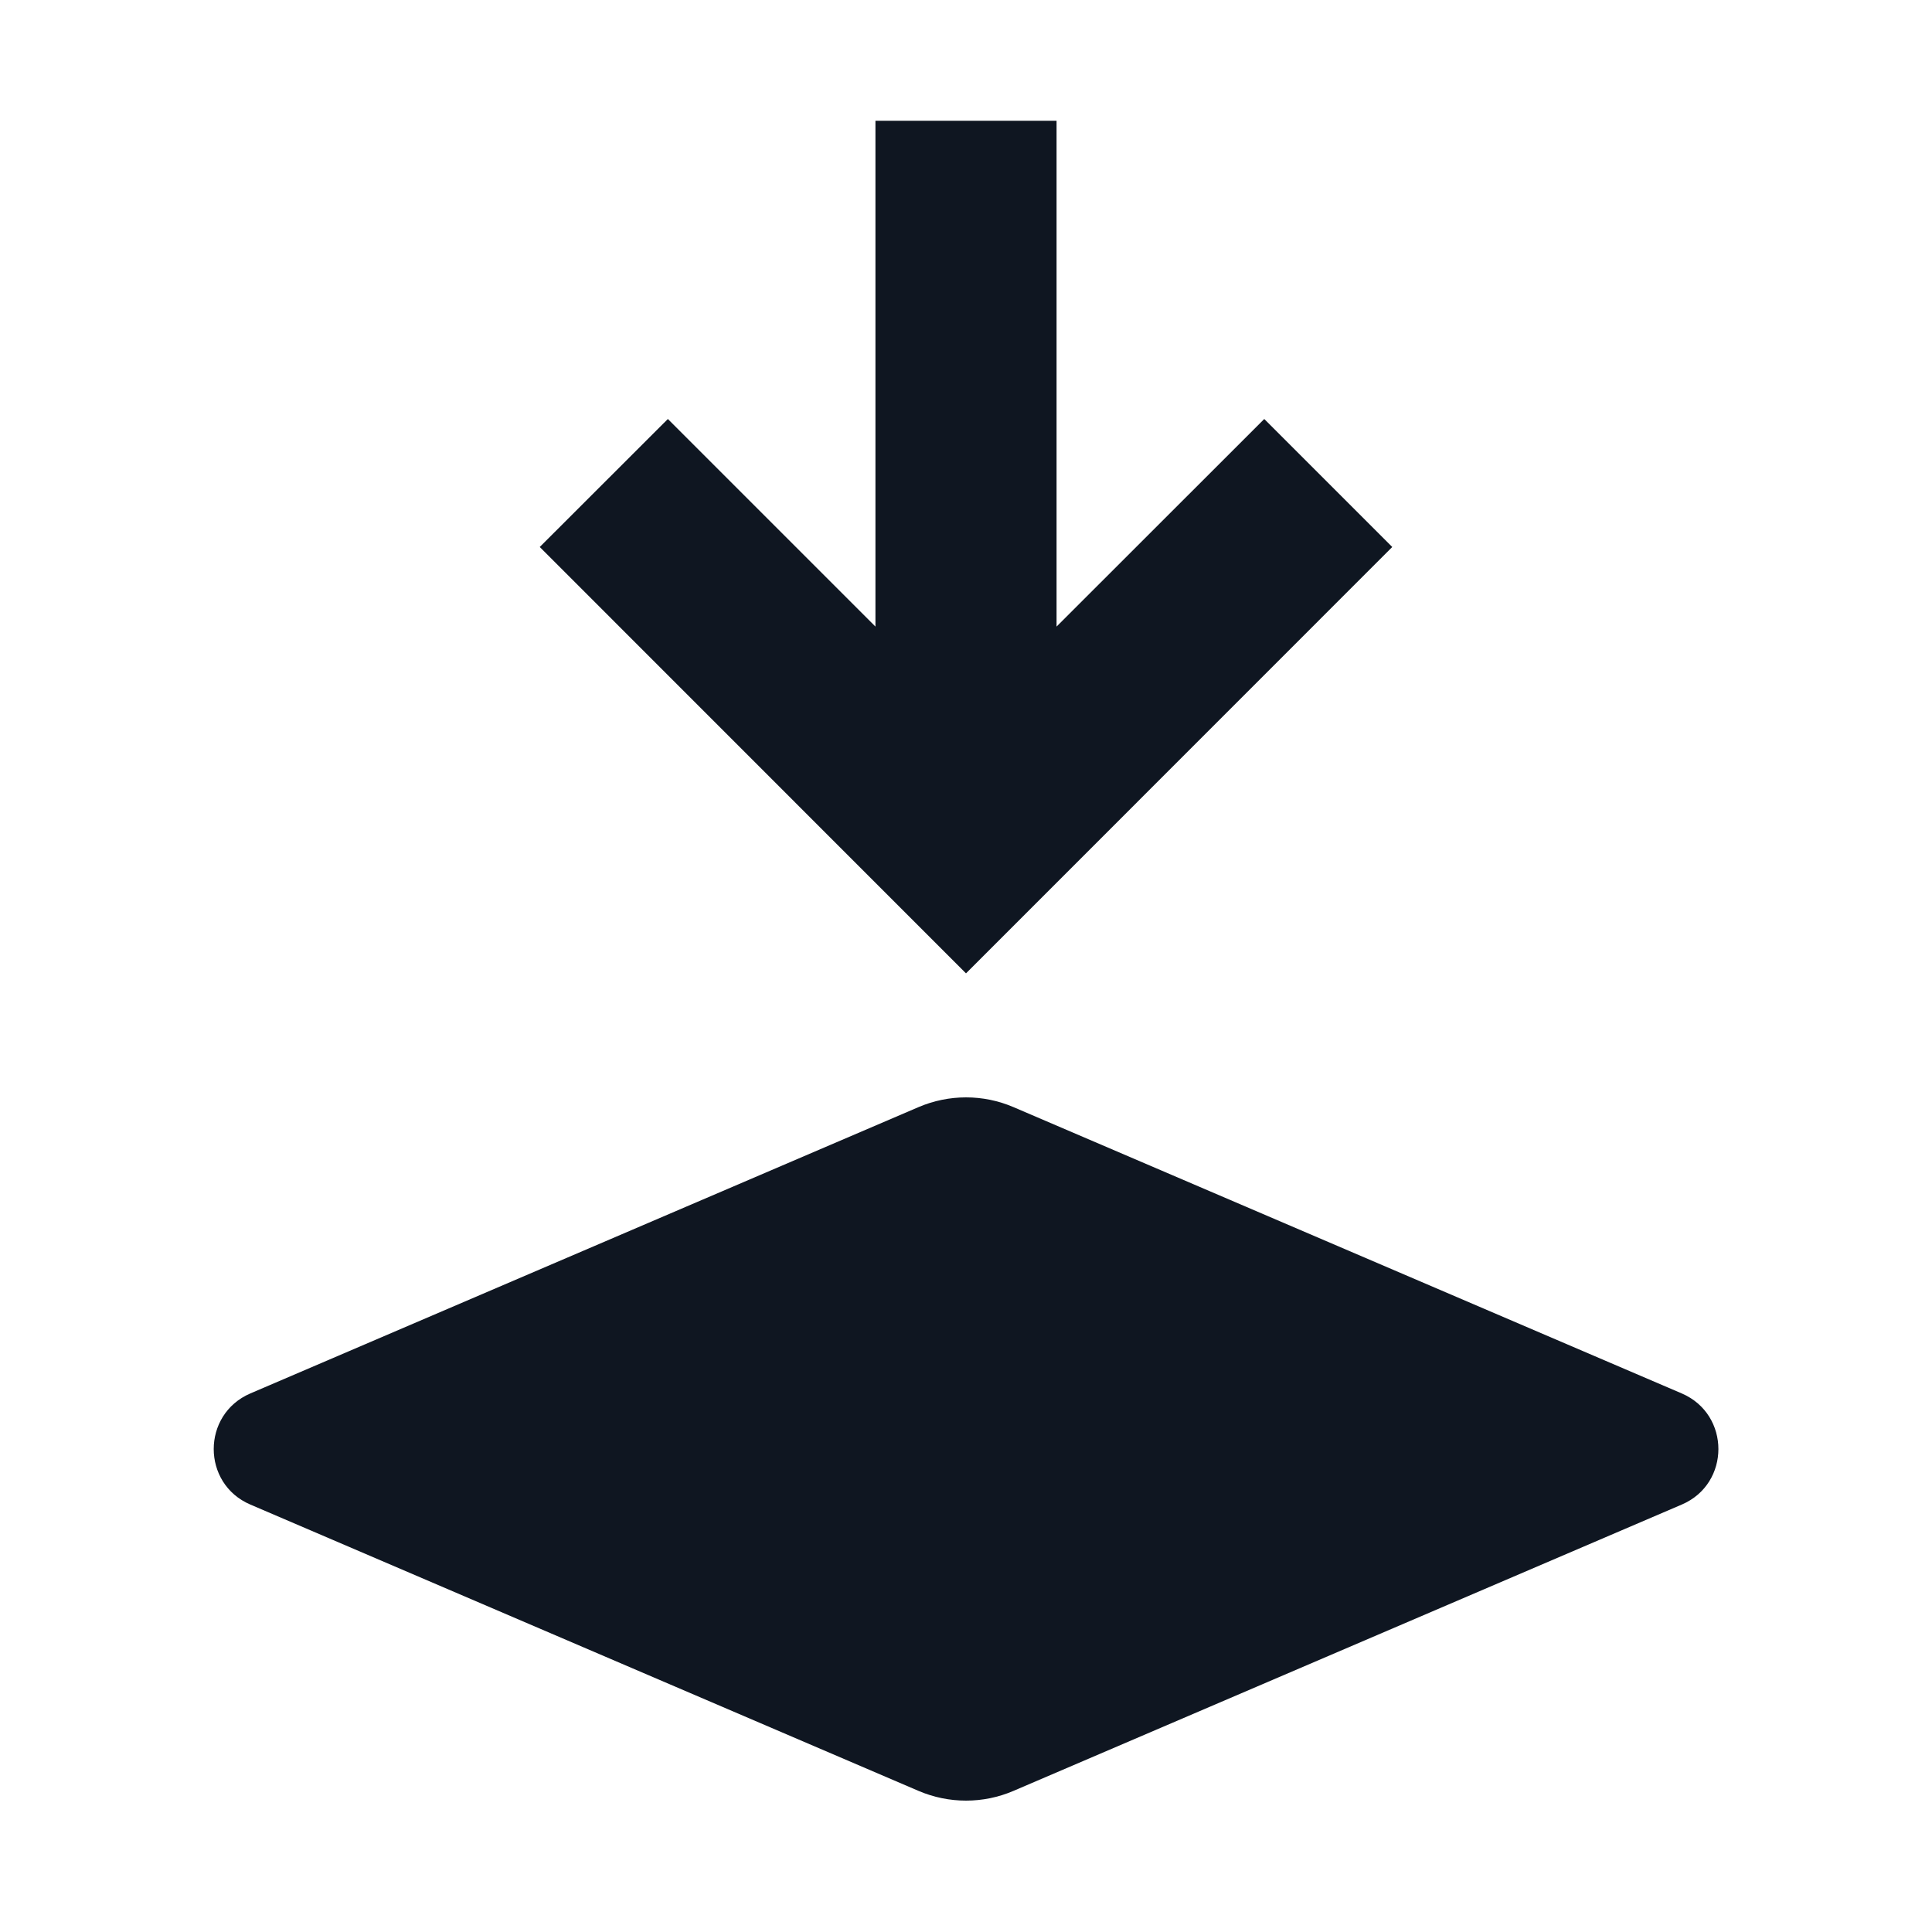 <svg width="16" height="16" viewBox="0 0 16 16" fill="none" xmlns="http://www.w3.org/2000/svg">
<path d="M5.531 3.47L7.25 5.189L7.25 1L8.75 1L8.75 5.189L10.47 3.47L11.53 4.53L8 8.061L4.47 4.53L5.531 3.47Z" fill="#0F1621"/>
<path d="M13.928 12.46L8.394 14.831C8.143 14.939 7.858 14.939 7.606 14.831L2.073 12.46C1.669 12.287 1.669 11.714 2.073 11.54L7.606 9.169C7.858 9.061 8.143 9.061 8.394 9.169L13.928 11.54C14.332 11.714 14.332 12.287 13.928 12.46Z" fill="#0F1621"/>
</svg>
